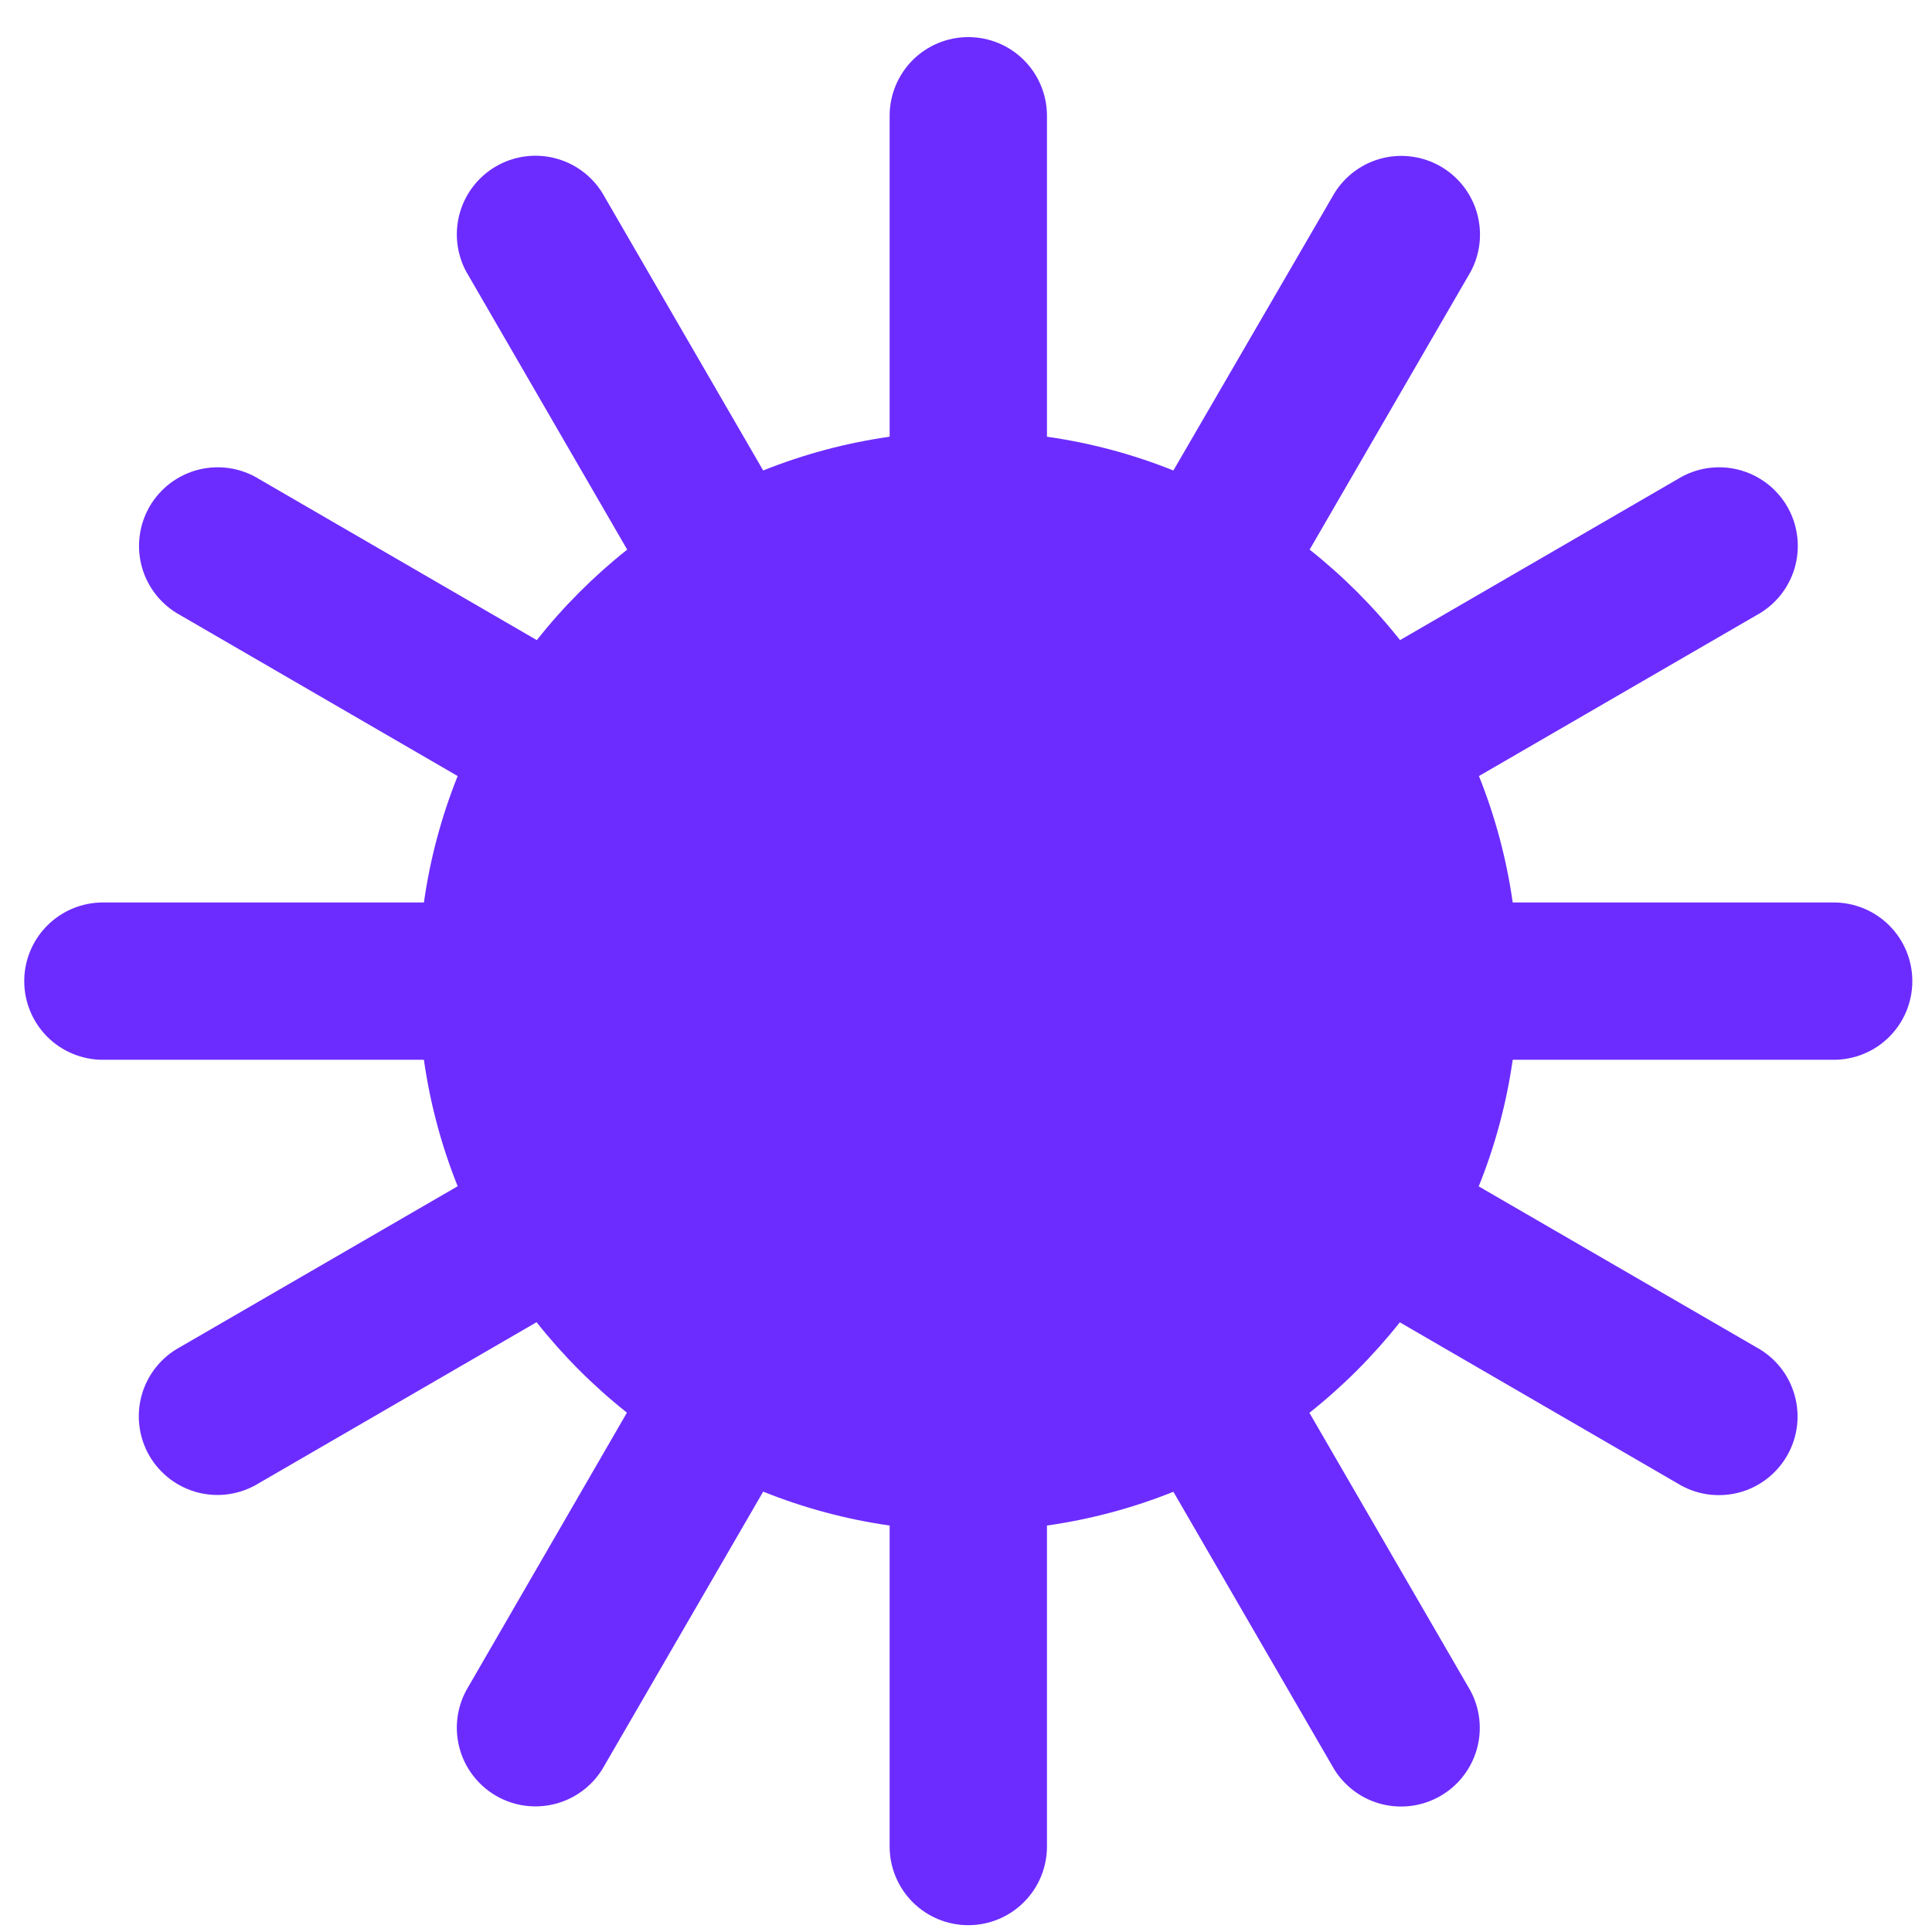 <svg width="44" height="44" viewBox="0 0 44 44" fill="none" xmlns="http://www.w3.org/2000/svg">
<g clip-path="url(#clip0_3_4996)">
<path d="M41.761 20.553H34.451C34.311 19.566 34.053 18.599 33.682 17.674L40.001 14.012C40.212 13.898 40.399 13.743 40.549 13.556C40.699 13.369 40.81 13.154 40.876 12.923C40.941 12.693 40.96 12.451 40.93 12.213C40.901 11.975 40.824 11.745 40.704 11.538C40.584 11.33 40.423 11.149 40.232 11.004C40.04 10.86 39.822 10.755 39.589 10.696C39.357 10.638 39.115 10.627 38.878 10.663C38.641 10.7 38.414 10.784 38.21 10.91L31.885 14.578C31.28 13.814 30.59 13.123 29.826 12.517L33.492 6.191C33.713 5.781 33.765 5.301 33.638 4.853C33.511 4.405 33.214 4.024 32.811 3.791C32.407 3.558 31.929 3.491 31.477 3.604C31.026 3.718 30.636 4.003 30.391 4.399L26.723 10.715C25.798 10.344 24.831 10.086 23.844 9.946V2.636C23.844 2.161 23.655 1.706 23.319 1.369C22.983 1.033 22.527 0.845 22.052 0.845C21.577 0.845 21.122 1.033 20.785 1.369C20.45 1.706 20.261 2.161 20.261 2.636V9.946C19.273 10.086 18.307 10.344 17.381 10.715L13.719 4.396C13.474 4 13.085 3.715 12.633 3.601C12.181 3.487 11.703 3.554 11.299 3.787C10.896 4.02 10.599 4.401 10.472 4.849C10.345 5.297 10.397 5.777 10.618 6.187L14.284 12.517C13.521 13.123 12.83 13.814 12.225 14.578L5.9 10.91C5.697 10.784 5.469 10.7 5.232 10.663C4.995 10.627 4.753 10.638 4.521 10.696C4.288 10.755 4.07 10.86 3.878 11.004C3.687 11.149 3.526 11.33 3.406 11.538C3.287 11.745 3.209 11.975 3.18 12.213C3.15 12.451 3.169 12.693 3.234 12.923C3.3 13.154 3.411 13.369 3.561 13.556C3.711 13.743 3.898 13.898 4.109 14.012L10.423 17.674C10.052 18.599 9.794 19.566 9.654 20.553H2.344C1.869 20.553 1.413 20.742 1.077 21.078C0.741 21.414 0.552 21.869 0.552 22.345C0.552 22.82 0.741 23.276 1.077 23.612C1.413 23.948 1.869 24.136 2.344 24.136H9.654C9.794 25.123 10.052 26.09 10.423 27.016L4.103 30.678C3.892 30.791 3.706 30.946 3.556 31.133C3.406 31.32 3.294 31.535 3.229 31.766C3.163 31.997 3.145 32.238 3.175 32.476C3.204 32.714 3.281 32.944 3.401 33.152C3.521 33.359 3.682 33.541 3.873 33.685C4.064 33.83 4.283 33.934 4.515 33.993C4.748 34.051 4.99 34.063 5.227 34.026C5.464 33.989 5.691 33.905 5.895 33.779L12.22 30.112C12.824 30.875 13.515 31.567 14.278 32.172L10.618 38.498C10.397 38.909 10.345 39.389 10.472 39.837C10.599 40.285 10.896 40.666 11.299 40.899C11.703 41.132 12.181 41.199 12.633 41.085C13.085 40.971 13.474 40.686 13.719 40.29L17.381 33.971C18.307 34.343 19.273 34.602 20.261 34.743V42.053C20.261 42.528 20.45 42.984 20.785 43.32C21.122 43.656 21.577 43.845 22.052 43.845C22.527 43.845 22.983 43.656 23.319 43.32C23.655 42.984 23.844 42.528 23.844 42.053V34.743C24.831 34.603 25.798 34.345 26.723 33.974L30.385 40.294C30.631 40.69 31.02 40.975 31.472 41.089C31.924 41.202 32.402 41.135 32.805 40.902C33.209 40.669 33.505 40.288 33.633 39.84C33.76 39.392 33.708 38.912 33.487 38.502L29.821 32.176C30.584 31.57 31.275 30.879 31.88 30.115L38.204 33.783C38.408 33.909 38.635 33.993 38.872 34.03C39.109 34.066 39.351 34.055 39.584 33.997C39.817 33.938 40.035 33.834 40.226 33.689C40.418 33.544 40.578 33.363 40.698 33.155C40.818 32.948 40.895 32.718 40.925 32.48C40.954 32.242 40.936 32.001 40.87 31.77C40.805 31.539 40.694 31.324 40.544 31.137C40.393 30.95 40.207 30.795 39.996 30.681L33.677 27.019C34.05 26.093 34.31 25.125 34.451 24.136H41.761C42.236 24.136 42.692 23.948 43.028 23.612C43.364 23.276 43.552 22.82 43.552 22.345C43.552 21.869 43.364 21.414 43.028 21.078C42.692 20.742 42.236 20.553 41.761 20.553Z" fill="#6C2CFF"/>
</g>
<defs>
<clipPath id="clip0_3_4996">
<rect width="43" height="43" fill="white" transform="translate(0.552 0.845)"/>
</clipPath>
</defs>
</svg>
